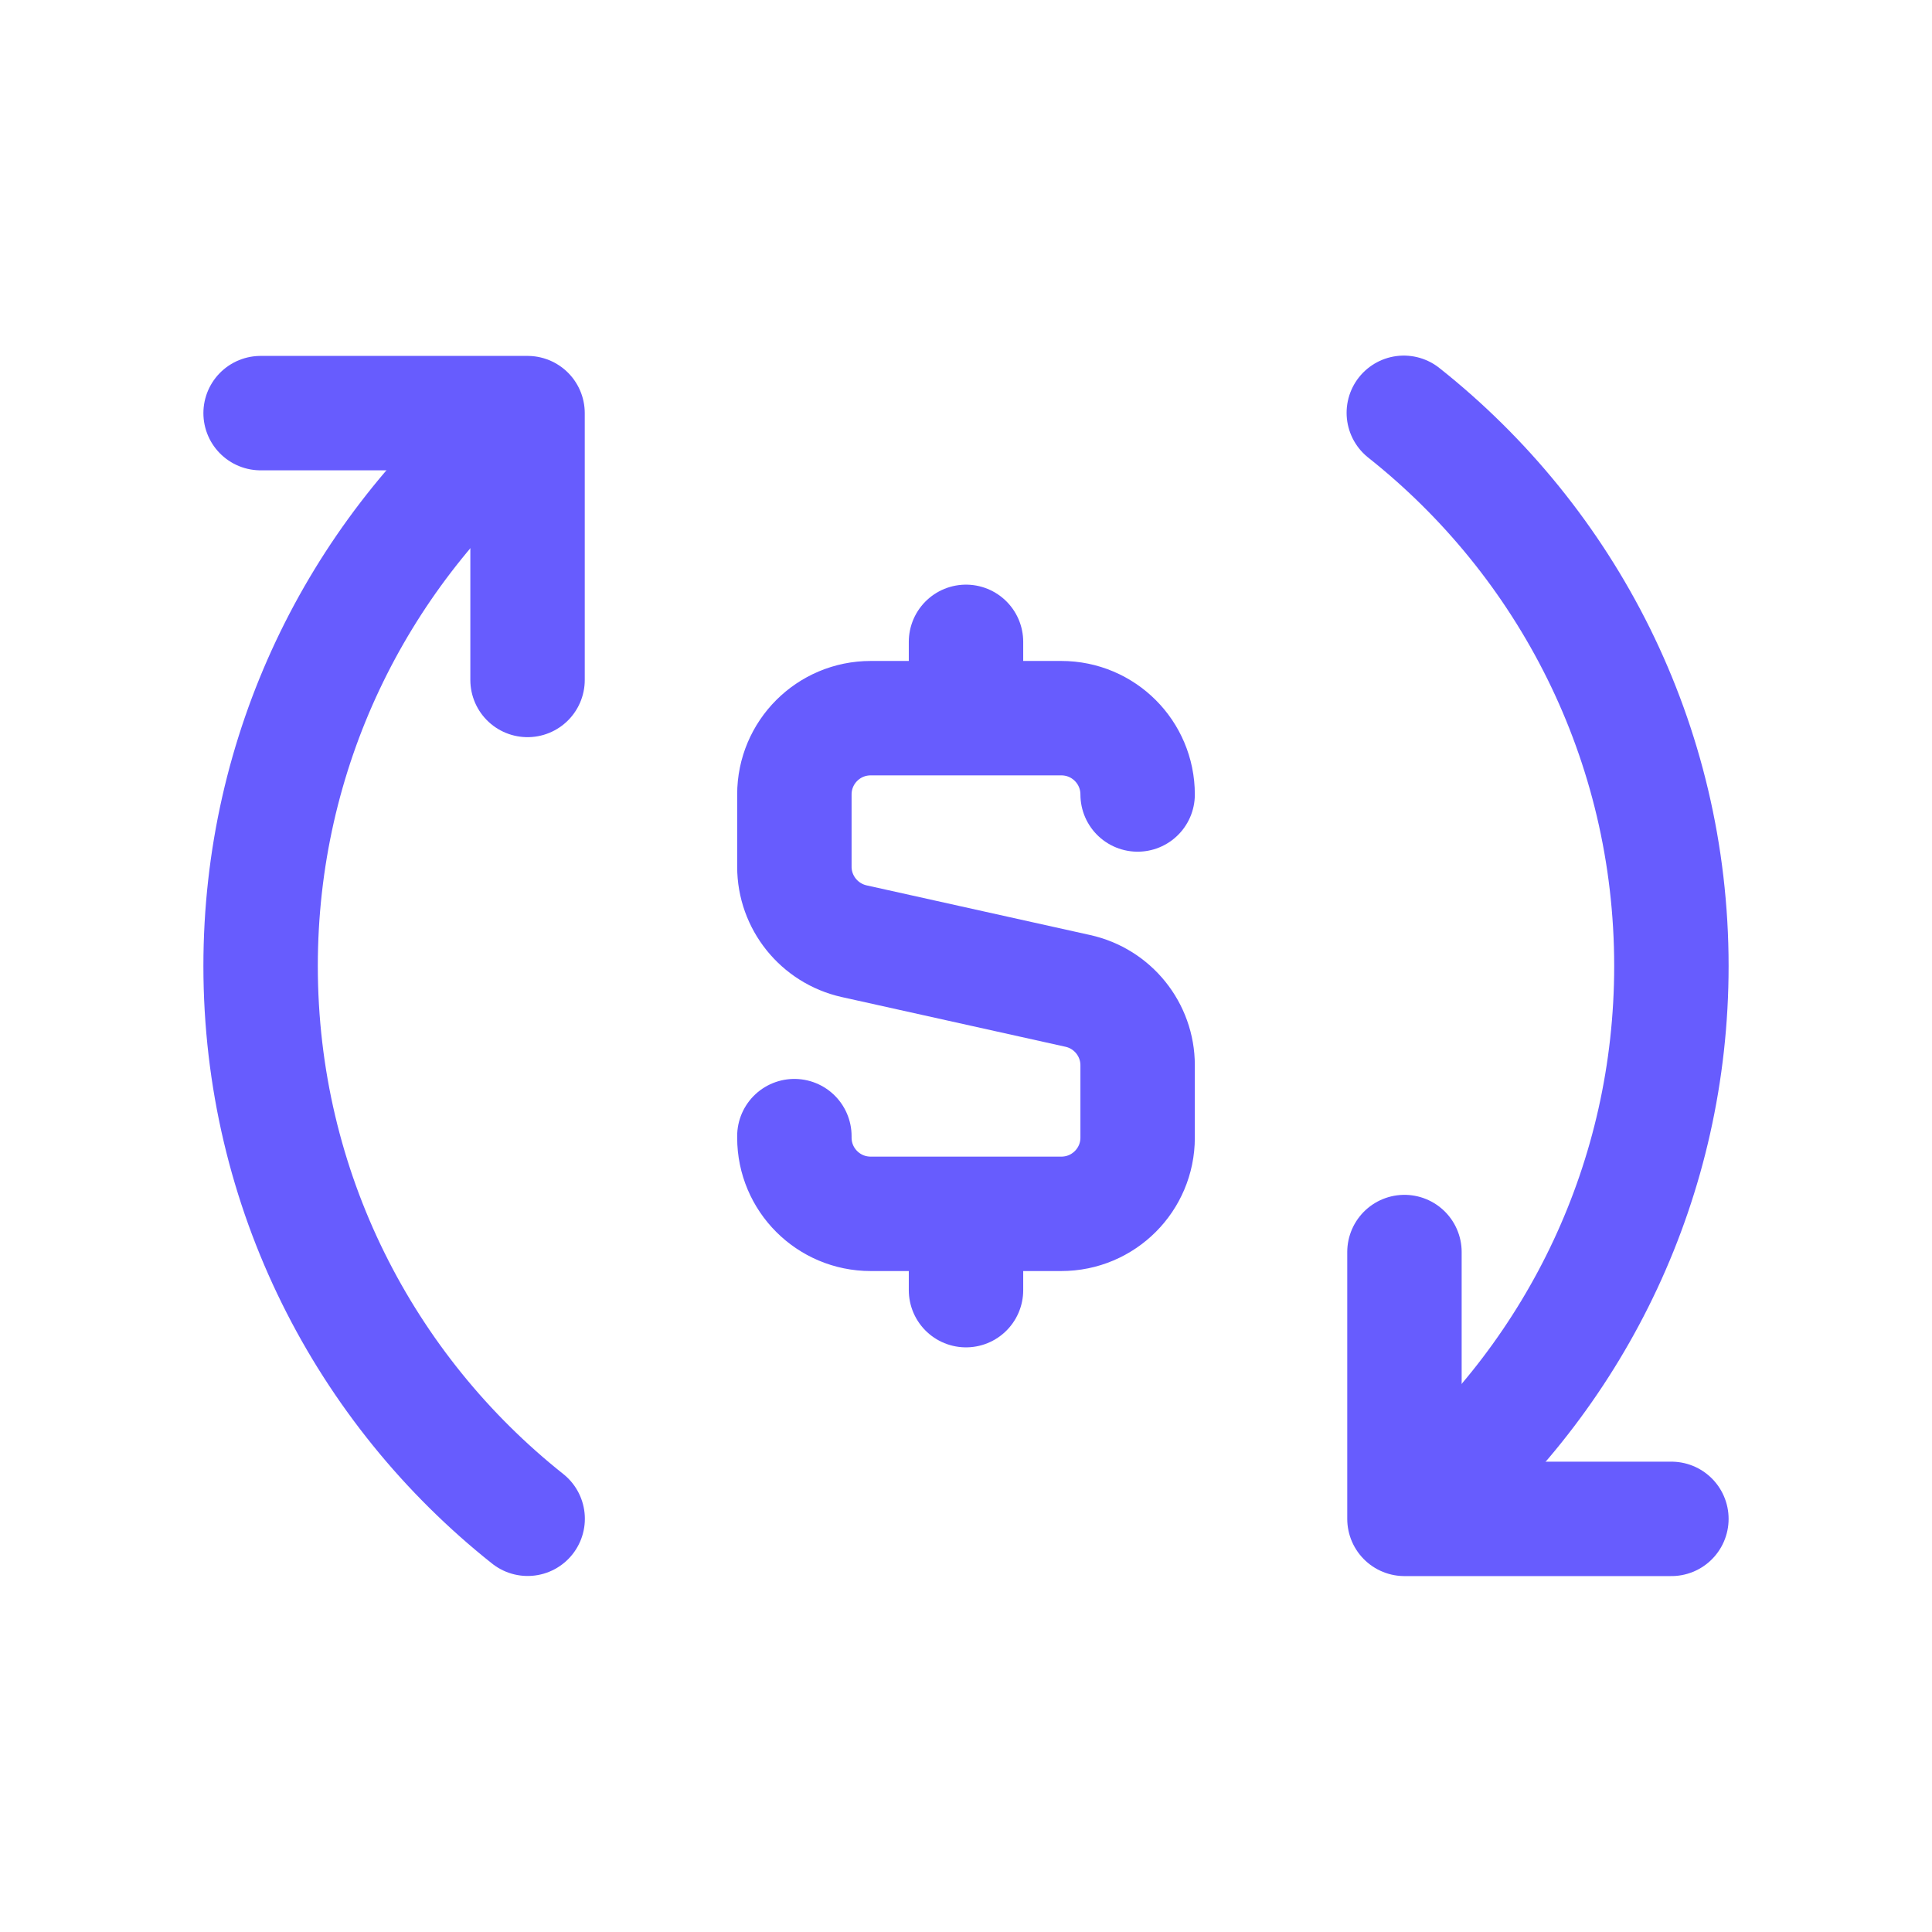 <svg width="18" height="18" viewBox="0 0 18 18" fill="none" xmlns="http://www.w3.org/2000/svg">
<path d="M2.428 3.849H4.915V6.335" stroke="#675CFE" stroke-width="1.066" stroke-linecap="round" stroke-linejoin="round"/>
<path d="M15.572 14.151H13.085V11.665" stroke="#675CFE" stroke-width="1.066" stroke-linecap="round" stroke-linejoin="round"/>
<path d="M4.737 3.998C3.324 5.203 2.428 6.997 2.428 9C2.428 11.087 3.4 12.946 4.916 14.15M13.297 13.974C14.691 12.769 15.572 10.988 15.572 9C15.572 6.911 14.598 5.05 13.079 3.846" stroke="#675CFE" stroke-width="1.066" stroke-linecap="round" stroke-linejoin="round"/>
<path d="M10.599 7.402C10.599 7.009 10.281 6.691 9.888 6.691H9M9 6.691H8.112C7.719 6.691 7.401 7.009 7.401 7.402V8.075C7.401 8.408 7.633 8.696 7.958 8.769L10.042 9.232C10.367 9.304 10.599 9.592 10.599 9.925V10.599C10.599 10.991 10.281 11.309 9.888 11.309H9M9 6.691V5.98M7.401 10.585V10.599C7.401 10.991 7.719 11.309 8.112 11.309H9M9 11.309V12.02" stroke="#675CFE" stroke-width="1.066" stroke-linecap="round" stroke-linejoin="round"/>
</svg>
